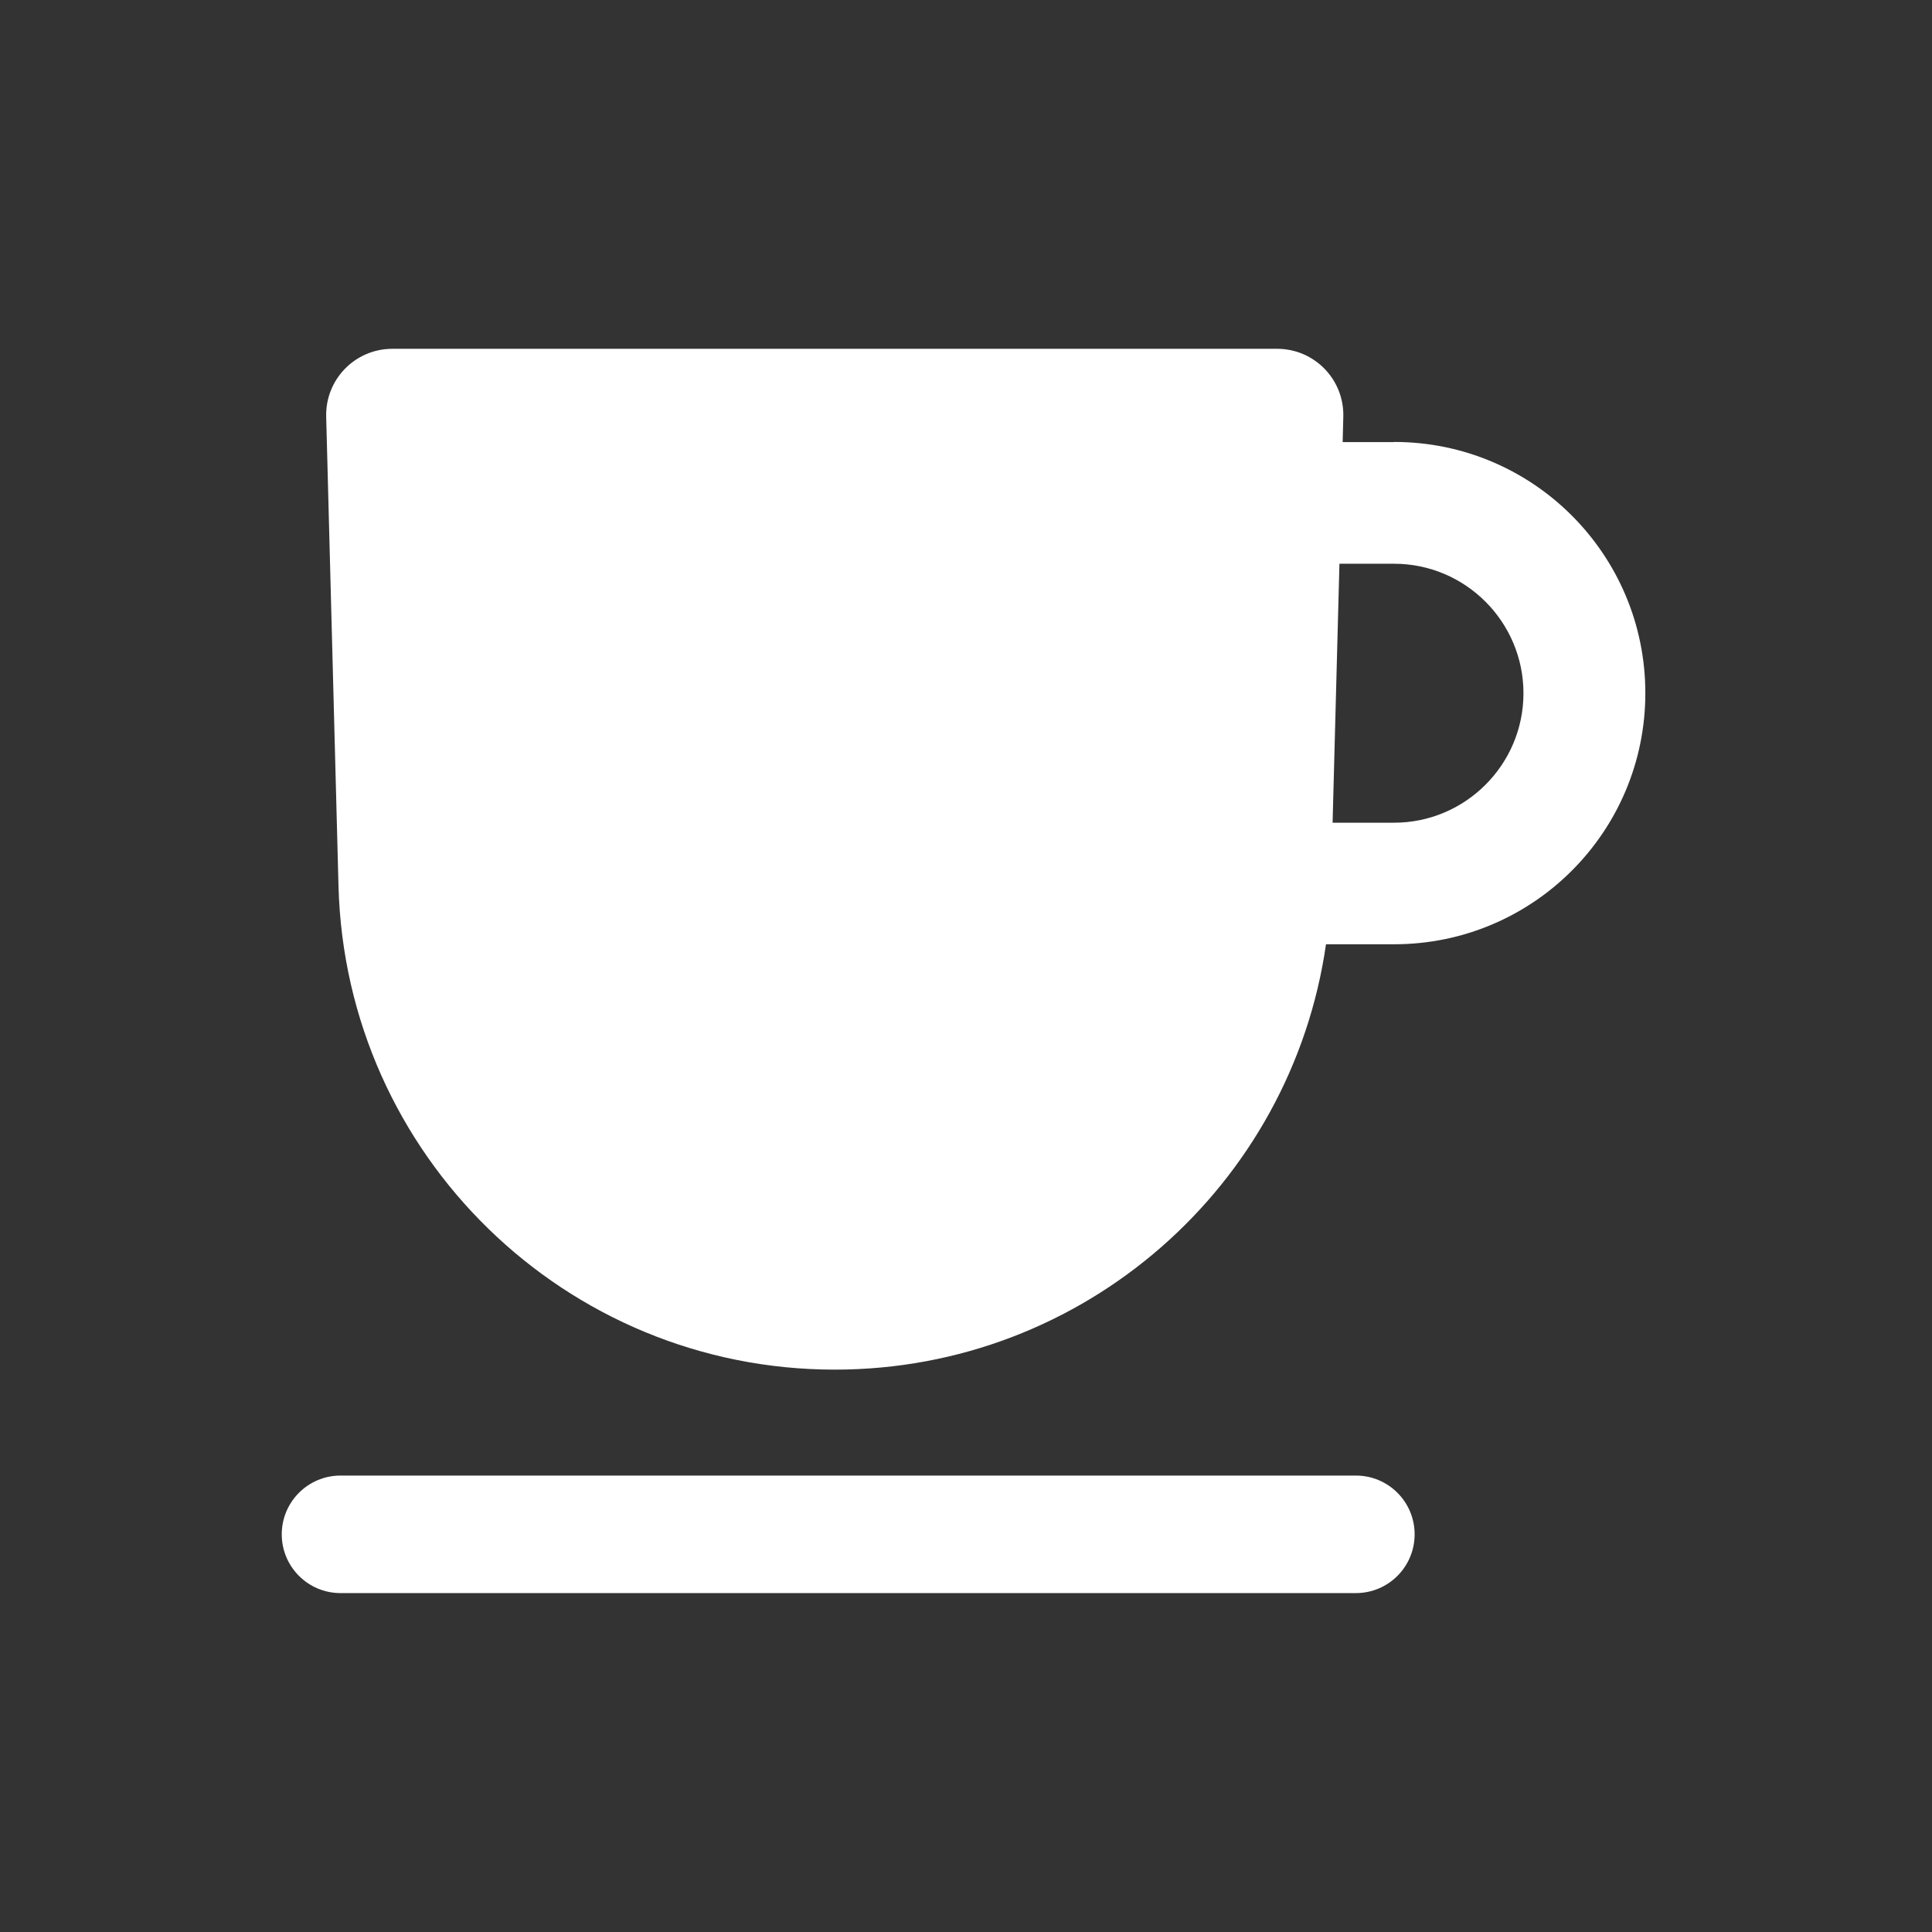 <svg width="24" height="24" viewBox="0 0 24 24" fill="none" xmlns="http://www.w3.org/2000/svg">
<rect x="0" y="0" width="24" height="24" fill="#333333" stroke="none"/>
<path d="M16.842 18.33H4.23C3.827 18.33 3.5 18.657 3.5 19.06C3.5 19.463 3.827 19.79 4.23 19.79H16.843C17.247 19.79 17.573 19.463 17.573 19.06C17.573 18.657 17.247 18.33 16.843 18.33H16.842Z" fill="white"/>
<path d="M17.317 5.492H16.679L16.687 5.177C16.699 4.715 16.329 4.333 15.865 4.333H4.874C4.41 4.333 4.04 4.715 4.052 5.177L4.205 11.008C4.294 14.35 7.027 17.014 10.37 17.014C13.469 17.014 16.042 14.725 16.472 11.73H17.319C19.042 11.73 20.439 10.334 20.439 8.61C20.439 6.887 19.042 5.49 17.319 5.49L17.317 5.492ZM17.317 10.22H16.554L16.639 7.003H17.317C18.204 7.003 18.925 7.725 18.925 8.612C18.925 9.498 18.204 10.22 17.317 10.22Z" fill="white"/>
</svg>
